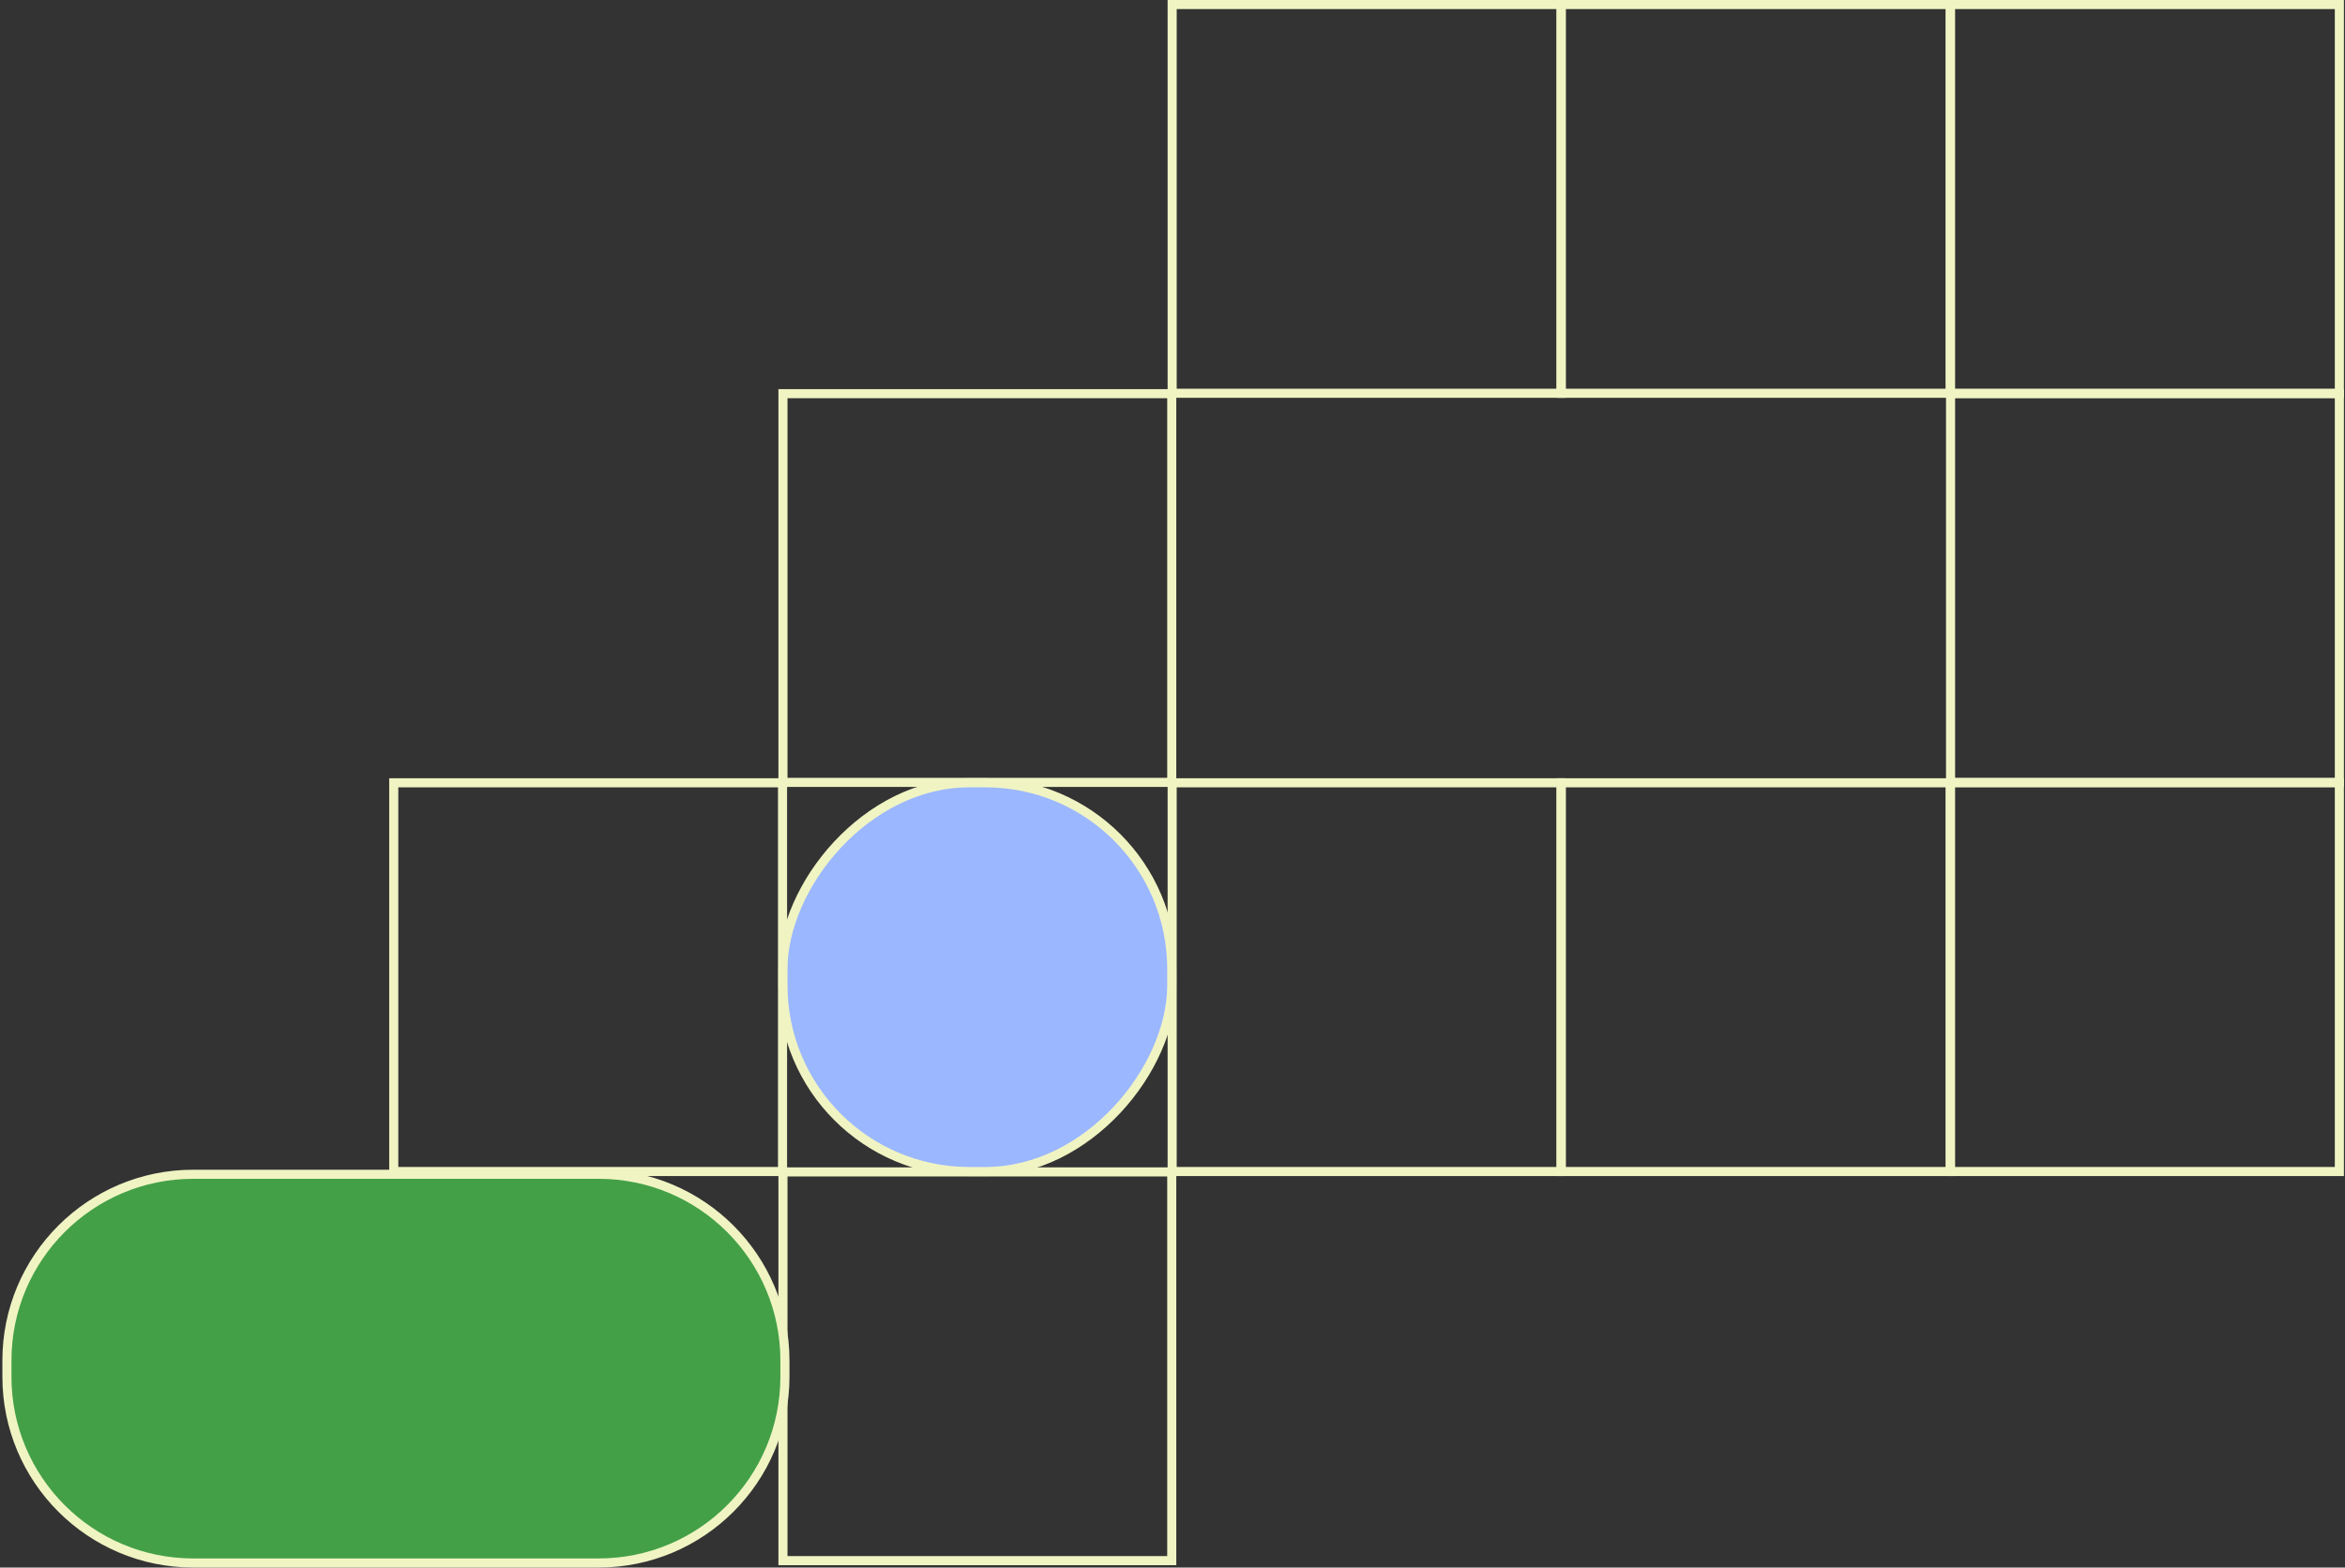 <svg width="516" height="345" viewBox="0 0 516 345" fill="none" xmlns="http://www.w3.org/2000/svg">
<rect x="0" y="0" width="516" height="345" fill="#333333" stroke="none"/>
<rect x="1" y="-1" width="85.553" height="85.553" transform="matrix(-1 0 0 1 515.76 2)" stroke="#F0F4C3" stroke-width="2"/>
<rect x="1" y="-1" width="85.553" height="85.553" transform="matrix(-1 0 0 1 430.119 2)" stroke="#F0F4C3" stroke-width="2"/>
<rect x="1" y="-1" width="85.553" height="85.553" transform="matrix(-1 0 0 1 258.836 258.926)" stroke="#F0F4C3" stroke-width="2"/>
<path d="M131.717 258.445C154.36 258.445 172.717 276.802 172.717 299.445V302.998C172.717 325.642 154.36 343.998 131.717 343.998H42.522C19.879 343.998 1.522 325.642 1.522 302.998V299.445C1.522 276.802 19.879 258.445 42.522 258.445H131.717Z" fill="#43A047" stroke="#F0F4C3" stroke-width="2"/>
<rect x="1" y="-1" width="85.553" height="85.553" transform="matrix(-1 0 0 1 515.76 87.641)" stroke="#F0F4C3" stroke-width="2"/>
<rect x="1" y="-1" width="85.553" height="85.553" transform="matrix(-1 0 0 1 430.119 173.285)" stroke="#F0F4C3" stroke-width="2"/>
<rect x="1" y="-1" width="85.553" height="85.553" transform="matrix(-1 0 0 1 258.836 87.641)" stroke="#F0F4C3" stroke-width="2"/>
<rect x="1" y="-1" width="85.553" height="85.553" transform="matrix(-1 0 0 1 344.477 2)" stroke="#F0F4C3" stroke-width="2"/>
<rect x="1" y="-1" width="85.553" height="85.553" transform="matrix(-1 0 0 1 515.76 173.285)" stroke="#F0F4C3" stroke-width="2"/>
<rect x="1" y="-1" width="85.553" height="85.553" transform="matrix(-1 0 0 1 344.477 173.285)" stroke="#F0F4C3" stroke-width="2"/>
<rect x="1" y="-1" width="85.553" height="85.553" rx="41" transform="matrix(-1 0 0 1 258.836 173.285)" fill="#9BB7FF" stroke="#F0F4C3" stroke-width="2"/>
<rect x="1" y="-1" width="85.553" height="85.553" transform="matrix(-1 0 0 1 173.193 173.285)" stroke="#F0F4C3" stroke-width="2"/>
</svg>
